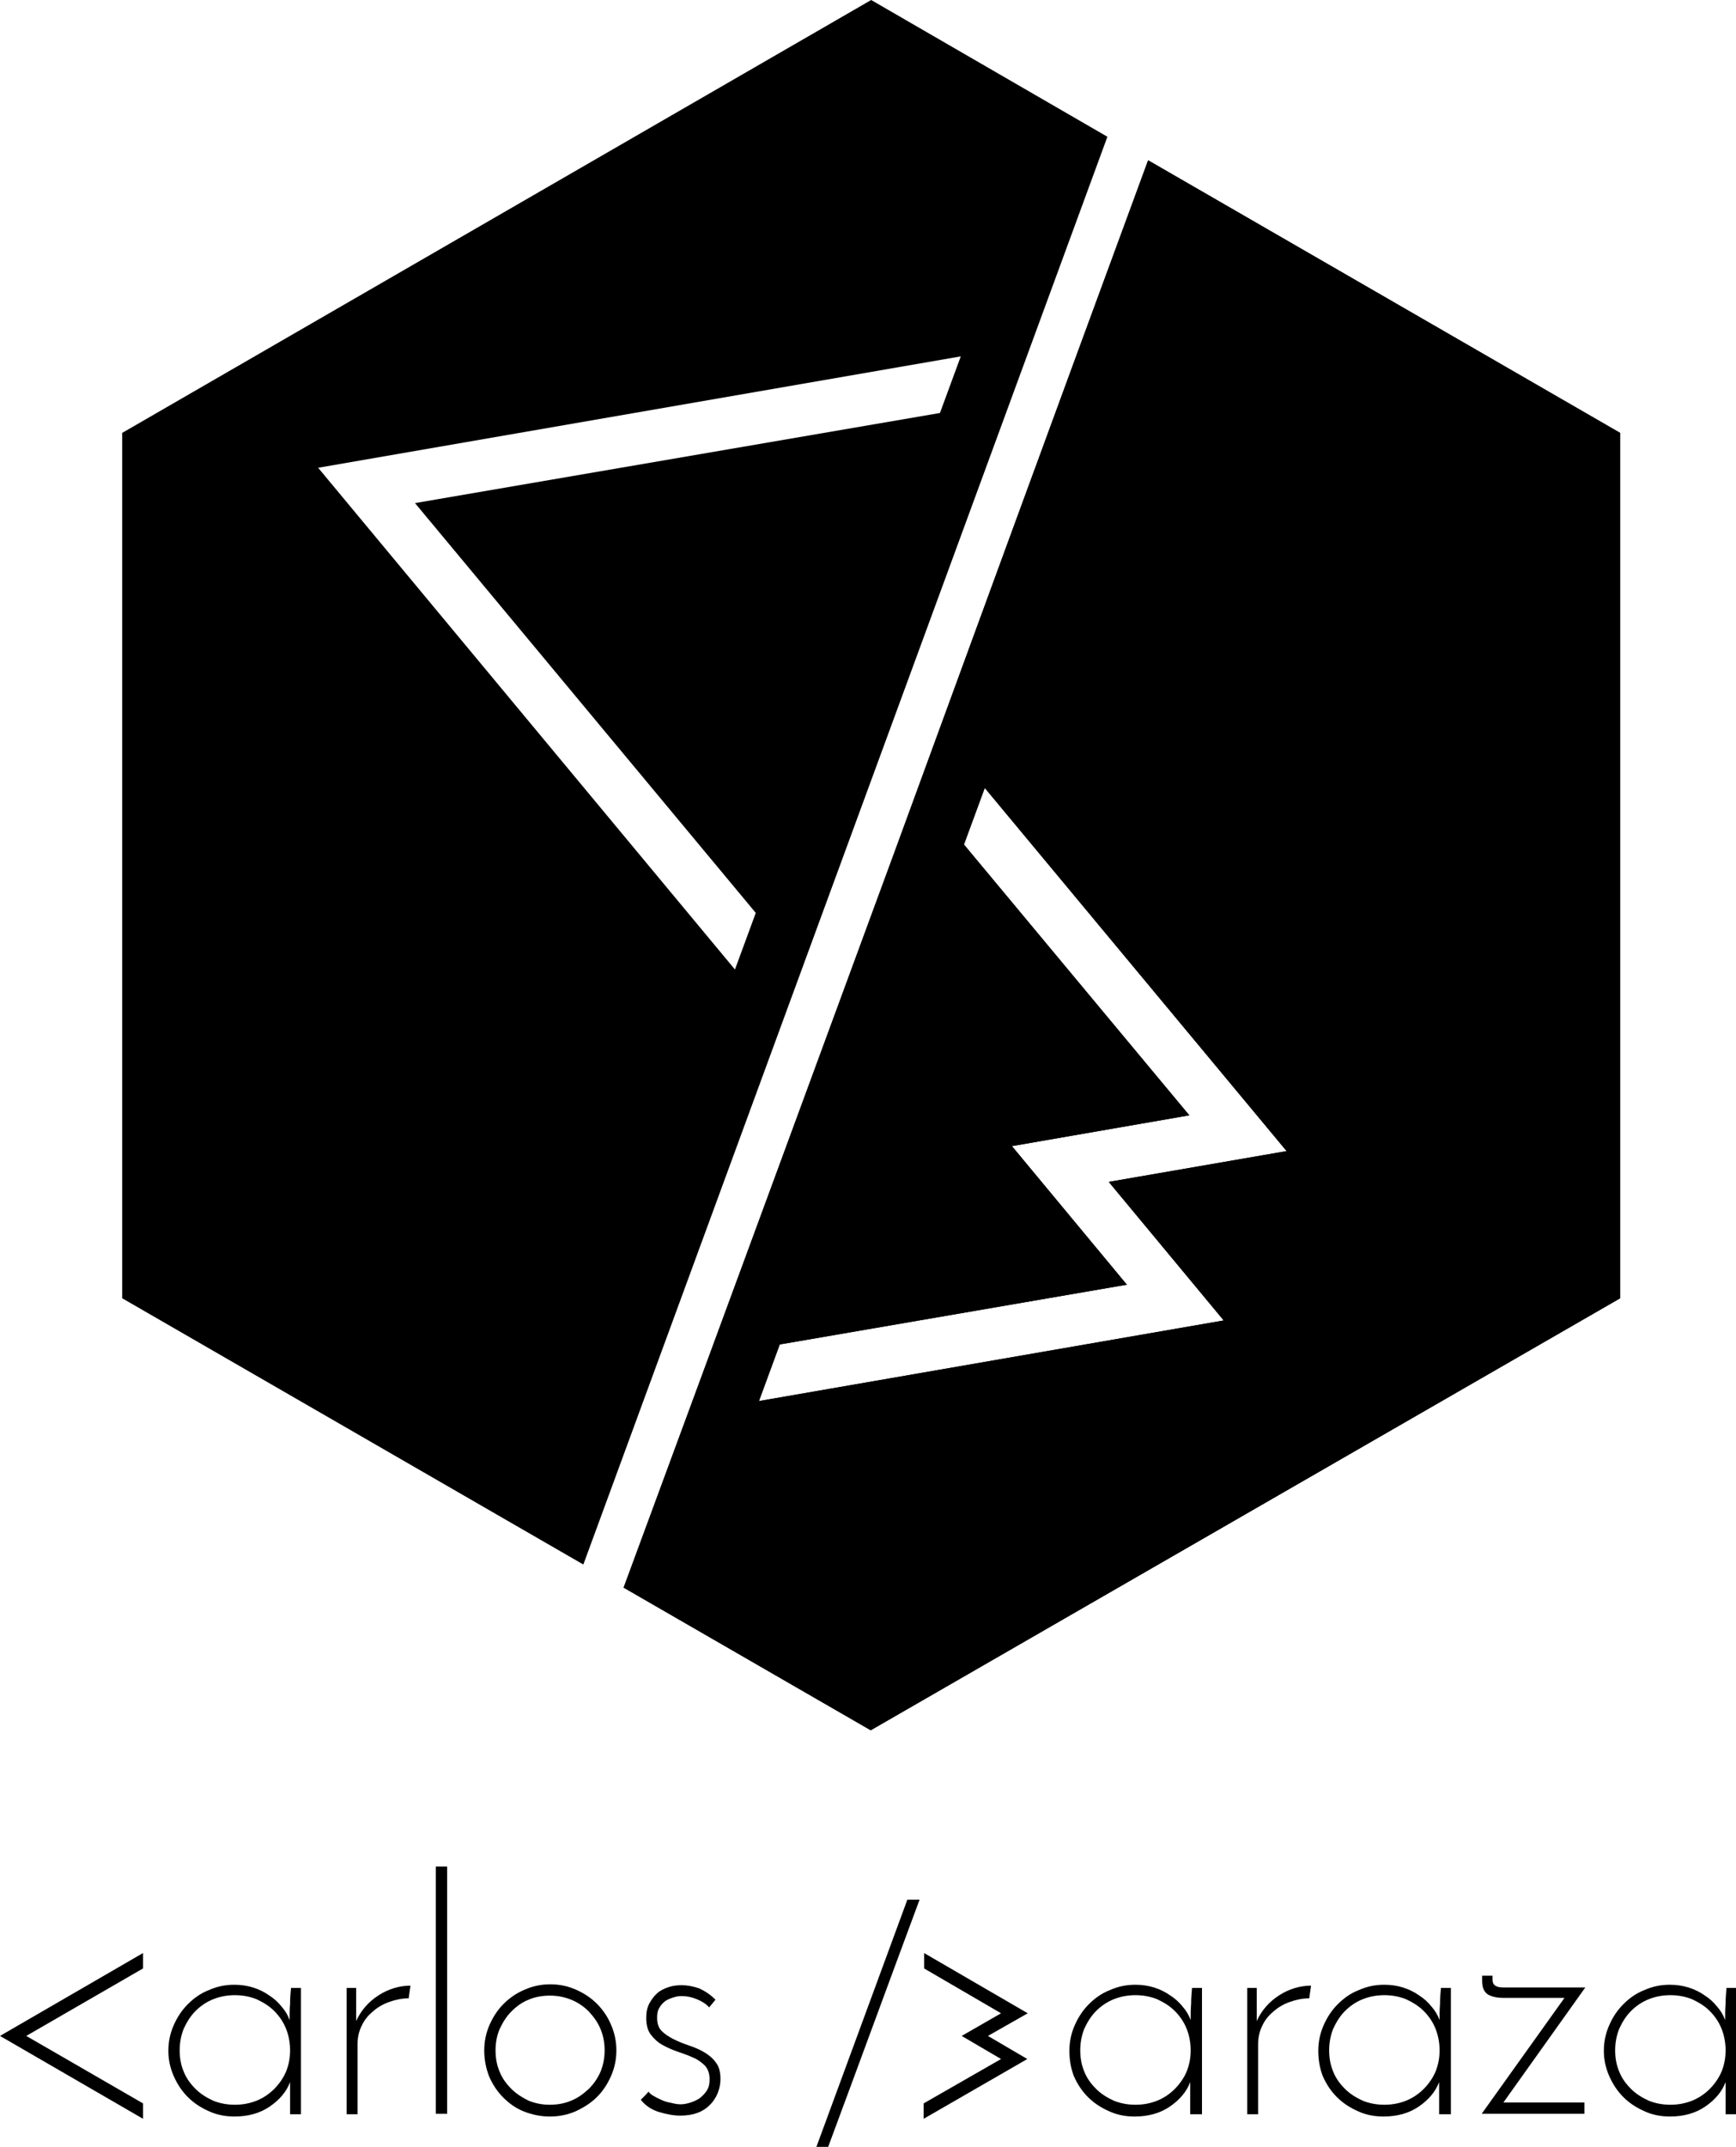 <?xml version="1.0" encoding="utf-8"?>
<svg version="1.1" xmlns="http://www.w3.org/2000/svg" xmlns:xlink="http://www.w3.org/1999/xlink" x="0px" y="0px"
	 viewBox="0 0 383.6 474.1" enable-background="new 0 0 383.6 474.1" xml:space="preserve">
<g id="logo-text">
	<g id="logo-text-arlos">
		<path d="M37.2,452.9c0-2,0.4-3.9,1.2-5.7c0.8-1.8,1.8-3.3,3.1-4.6c1.3-1.3,2.8-2.4,4.6-3.1c1.8-0.8,3.6-1.2,5.7-1.2
			c1.4,0,2.8,0.2,4.1,0.6c1.3,0.4,2.5,1,3.5,1.7c1.1,0.7,2,1.5,2.8,2.5c0.8,0.9,1.4,1.9,1.8,3c0-1.2,0-2.4,0.1-3.6
			c0-1.2,0.1-2.4,0.2-3.5h2.2v27.9h-2.4v-7.1c-0.8,2.1-2.3,3.9-4.5,5.4c-2.2,1.5-4.8,2.2-7.8,2.2c-2.1,0-4-0.4-5.7-1.2
			c-1.8-0.8-3.3-1.8-4.6-3.1s-2.3-2.8-3.1-4.6C37.6,456.7,37.2,454.8,37.2,452.9z M39.7,452.8c0,1.7,0.3,3.3,0.9,4.7
			c0.6,1.5,1.5,2.7,2.6,3.8c1.1,1.1,2.4,1.9,3.9,2.6c1.5,0.6,3.1,0.9,4.8,0.9c1.7,0,3.3-0.3,4.8-0.9c1.5-0.6,2.8-1.5,3.9-2.6
			c1.1-1.1,2-2.4,2.6-3.8c0.6-1.5,0.9-3,0.9-4.7c0-1.7-0.3-3.3-0.9-4.8c-0.6-1.5-1.5-2.8-2.6-3.9c-1.1-1.1-2.4-1.9-3.9-2.6
			c-1.5-0.6-3.1-0.9-4.8-0.9c-1.7,0-3.3,0.3-4.8,0.9c-1.5,0.6-2.8,1.5-3.9,2.6s-1.9,2.4-2.6,3.9C40,449.5,39.7,451.1,39.7,452.8z"/>
		<path d="M90.3,441.3c-1.5,0-2.9,0.3-4.3,0.8c-1.4,0.5-2.6,1.2-3.6,2.1c-1.1,0.9-1.9,1.9-2.5,3.2c-0.6,1.2-0.9,2.6-0.9,4.1v15.4
			h-2.4v-27.9h2.1c0,0.2,0,0.6,0,1.4c0,0.7,0,1.5,0,2.3c0,0.8,0,1.6,0,2.3c0,0.7,0,1.1,0,1.3c1.1-2.4,2.8-4.3,5-5.7
			c2.2-1.4,4.6-2.1,7-2.1L90.3,441.3z"/>
		<path d="M98.8,466.8h-2.5v-54.6h2.5V466.8z"/>
		<path d="M107,452.8c0-2,0.4-3.9,1.2-5.7c0.8-1.8,1.8-3.3,3.1-4.6c1.3-1.3,2.9-2.4,4.6-3.1c1.8-0.8,3.7-1.2,5.7-1.2
			s3.9,0.4,5.7,1.2c1.8,0.8,3.3,1.8,4.6,3.1c1.3,1.3,2.4,2.9,3.1,4.6c0.8,1.8,1.2,3.7,1.2,5.7c0,2-0.4,3.9-1.2,5.7
			c-0.8,1.8-1.8,3.3-3.1,4.6c-1.3,1.3-2.9,2.3-4.6,3.1c-1.8,0.8-3.7,1.2-5.8,1.2c-2,0-3.9-0.4-5.7-1.1c-1.8-0.7-3.3-1.8-4.6-3.1
			s-2.3-2.8-3.1-4.6C107.4,456.8,107,454.9,107,452.8z M109.5,452.8c0,1.7,0.3,3.3,0.9,4.7c0.6,1.5,1.5,2.7,2.6,3.8
			c1.1,1.1,2.4,1.9,3.8,2.6c1.5,0.6,3,0.9,4.7,0.9c1.7,0,3.3-0.3,4.7-0.9c1.5-0.6,2.7-1.5,3.9-2.6c1.1-1.1,2-2.4,2.6-3.8
			c0.6-1.5,0.9-3,0.9-4.7c0-1.7-0.3-3.3-0.9-4.7c-0.6-1.5-1.5-2.7-2.6-3.9c-1.1-1.1-2.4-2-3.9-2.6c-1.5-0.6-3-0.9-4.7-0.9
			c-1.7,0-3.3,0.3-4.7,0.9c-1.5,0.6-2.7,1.5-3.8,2.6c-1.1,1.1-1.9,2.4-2.6,3.9C109.8,449.5,109.5,451.1,109.5,452.8z"/>
		<path d="M158.1,441.6l-1.4,1.7c-0.6-0.7-1.5-1.3-2.7-1.8c-1.2-0.5-2.3-0.7-3.4-0.7c-0.6,0-1.2,0.1-1.8,0.3s-1.2,0.4-1.8,0.8
			c-0.5,0.4-1,0.9-1.3,1.5c-0.4,0.6-0.5,1.3-0.5,2.2c0,1.2,0.3,2.2,1,2.9c0.7,0.7,1.6,1.3,2.6,1.8c1,0.5,2.2,1,3.4,1.4
			c1.2,0.4,2.4,0.9,3.4,1.5c1,0.6,1.9,1.3,2.6,2.3c0.7,0.9,1,2.1,1,3.6c0,1.1-0.2,2.1-0.6,3.1c-0.4,1-1,1.9-1.7,2.6
			c-0.8,0.8-1.7,1.4-2.8,1.8c-1.1,0.4-2.3,0.6-3.8,0.6c-1.5,0-3-0.3-4.7-0.8c-1.6-0.5-3-1.4-4-2.7c0.3-0.3,0.6-0.6,1-1
			c0.4-0.4,0.6-0.7,0.7-0.8c0.2,0.3,0.6,0.7,1.2,1c0.5,0.3,1.1,0.6,1.8,0.9c0.7,0.3,1.4,0.5,2.1,0.6c0.7,0.2,1.4,0.3,2,0.3
			c0.6,0,1.2-0.1,1.9-0.3c0.7-0.2,1.4-0.5,2.1-0.9c0.6-0.4,1.2-1,1.7-1.7c0.5-0.7,0.7-1.6,0.7-2.6c0-1.2-0.3-2.2-1-3
			c-0.7-0.7-1.6-1.4-2.6-1.8c-1.1-0.5-2.2-0.9-3.4-1.3c-1.2-0.4-2.3-0.9-3.4-1.5c-1.1-0.6-1.9-1.4-2.6-2.3c-0.7-0.9-1-2.2-1-3.7
			c0-1.2,0.2-2.3,0.7-3.2c0.5-0.9,1.1-1.7,1.8-2.3c0.7-0.6,1.6-1,2.5-1.3c0.9-0.3,1.9-0.4,2.8-0.4c1.2,0,2.4,0.2,3.9,0.7
			C155.8,439.7,157,440.5,158.1,441.6z"/>
	</g>
	<g id="logo-text-lt">
		<path d="M31.6,464.5v3.4L0,449.6l31.6-18.3v3.4L5.8,449.6L31.6,464.5z"/>
	</g>
	<g id="logo-text-slash">
		<path d="M180.4,474.1l20.1-54.6h2.7c-3.4,9.2-6.8,18.3-10.1,27.3c-3.3,9-6.7,18.1-10.1,27.3H180.4z"/>
	</g>
	<path id="logo-text-gt" d="M204.2,431.3l0,3.4l17,9.9l-8.7,5l8.7,5.1l-17.1,9.8l0,3.4l22.9-13.2l-8.7-5.1l8.8-5L204.2,431.3z"/>
	<g id="logo-text-araza">
		<path d="M236.3,452.9c0-2,0.4-3.9,1.2-5.7c0.8-1.8,1.8-3.3,3.1-4.6s2.8-2.4,4.6-3.1c1.8-0.8,3.6-1.2,5.7-1.2
			c1.4,0,2.8,0.2,4.1,0.6c1.3,0.4,2.5,1,3.5,1.7c1.1,0.7,2,1.5,2.8,2.5c0.8,0.9,1.4,1.9,1.8,3c0-1.2,0-2.4,0.1-3.6
			c0-1.2,0.1-2.4,0.2-3.5h2.2v27.9H263v-7.1c-0.8,2.1-2.3,3.9-4.5,5.4c-2.2,1.5-4.8,2.2-7.8,2.2c-2.1,0-4-0.4-5.7-1.2
			c-1.8-0.8-3.3-1.8-4.6-3.1s-2.3-2.8-3.1-4.6C236.6,456.7,236.3,454.8,236.3,452.9z M238.7,452.8c0,1.7,0.3,3.3,0.9,4.7
			c0.6,1.5,1.5,2.7,2.6,3.8c1.1,1.1,2.4,1.9,3.9,2.6c1.5,0.6,3.1,0.9,4.8,0.9c1.7,0,3.3-0.3,4.8-0.9c1.5-0.6,2.8-1.5,3.9-2.6
			c1.1-1.1,2-2.4,2.6-3.8c0.6-1.5,0.9-3,0.9-4.7c0-1.7-0.3-3.3-0.9-4.8c-0.6-1.5-1.5-2.8-2.6-3.9c-1.1-1.1-2.4-1.9-3.9-2.6
			c-1.5-0.6-3.1-0.9-4.8-0.9c-1.7,0-3.3,0.3-4.8,0.9c-1.5,0.6-2.8,1.5-3.9,2.6s-1.9,2.4-2.6,3.9C239,449.5,238.7,451.1,238.7,452.8z
			"/>
		<path d="M289.3,441.3c-1.5,0-2.9,0.3-4.3,0.8c-1.4,0.5-2.6,1.2-3.6,2.1c-1.1,0.9-1.9,1.9-2.5,3.2c-0.6,1.2-0.9,2.6-0.9,4.1v15.4
			h-2.4v-27.9h2.1c0,0.2,0,0.6,0,1.4c0,0.7,0,1.5,0,2.3c0,0.8,0,1.6,0,2.3c0,0.7,0,1.1,0,1.3c1.1-2.4,2.8-4.3,5-5.7
			c2.2-1.4,4.6-2.1,7-2.1L289.3,441.3z"/>
		<path d="M291.3,452.9c0-2,0.4-3.9,1.2-5.7c0.8-1.8,1.8-3.3,3.1-4.6c1.3-1.3,2.8-2.4,4.6-3.1c1.8-0.8,3.6-1.2,5.7-1.2
			c1.4,0,2.8,0.2,4.1,0.6c1.3,0.4,2.5,1,3.5,1.7c1.1,0.7,2,1.5,2.8,2.5c0.8,0.9,1.4,1.9,1.8,3c0-1.2,0-2.4,0.1-3.6
			c0-1.2,0.1-2.4,0.2-3.5h2.2v27.9H318v-7.1c-0.8,2.1-2.3,3.9-4.5,5.4c-2.2,1.5-4.8,2.2-7.8,2.2c-2.1,0-4-0.4-5.7-1.2
			c-1.8-0.8-3.3-1.8-4.6-3.1s-2.3-2.8-3.1-4.6C291.6,456.7,291.3,454.8,291.3,452.9z M293.7,452.8c0,1.7,0.3,3.3,0.9,4.7
			c0.6,1.5,1.5,2.7,2.6,3.8c1.1,1.1,2.4,1.9,3.9,2.6c1.5,0.6,3.1,0.9,4.8,0.9c1.7,0,3.3-0.3,4.8-0.9c1.5-0.6,2.8-1.5,3.9-2.6
			c1.1-1.1,2-2.4,2.6-3.8c0.6-1.5,0.9-3,0.9-4.7c0-1.7-0.3-3.3-0.9-4.8c-0.6-1.5-1.5-2.8-2.6-3.9c-1.1-1.1-2.4-1.9-3.9-2.6
			c-1.5-0.6-3.1-0.9-4.8-0.9c-1.7,0-3.3,0.3-4.8,0.9c-1.5,0.6-2.8,1.5-3.9,2.6s-1.9,2.4-2.6,3.9C294,449.5,293.7,451.1,293.7,452.8z
			"/>
		<path d="M349.9,466.8h-22.5l18.3-25.6h-13.5c-1.5,0-2.7-0.3-3.5-0.8c-0.8-0.6-1.2-1.5-1.2-3v-1.1h2.3v0.9c0,1.2,0.8,1.7,2.4,1.7
			h18.1l-18.1,25.4h17.9V466.8z"/>
		<path d="M354.4,452.9c0-2,0.4-3.9,1.2-5.7c0.8-1.8,1.8-3.3,3.1-4.6s2.8-2.4,4.6-3.1c1.8-0.8,3.6-1.2,5.7-1.2
			c1.4,0,2.8,0.2,4.1,0.6c1.3,0.4,2.5,1,3.5,1.7c1.1,0.7,2,1.5,2.8,2.5c0.8,0.9,1.4,1.9,1.8,3c0-1.2,0-2.4,0.1-3.6
			c0-1.2,0.1-2.4,0.2-3.5h2.2v27.9h-2.4v-7.1c-0.8,2.1-2.3,3.9-4.5,5.4c-2.2,1.5-4.8,2.2-7.8,2.2c-2.1,0-4-0.4-5.7-1.2
			c-1.8-0.8-3.3-1.8-4.6-3.1s-2.3-2.8-3.1-4.6C354.8,456.7,354.4,454.8,354.4,452.9z M356.9,452.8c0,1.7,0.3,3.3,0.9,4.7
			c0.6,1.5,1.5,2.7,2.6,3.8c1.1,1.1,2.4,1.9,3.9,2.6c1.5,0.6,3.1,0.9,4.8,0.9c1.7,0,3.3-0.3,4.8-0.9c1.5-0.6,2.8-1.5,3.9-2.6
			c1.1-1.1,2-2.4,2.6-3.8c0.6-1.5,0.9-3,0.9-4.7c0-1.7-0.3-3.3-0.9-4.8c-0.6-1.5-1.5-2.8-2.6-3.9c-1.1-1.1-2.4-1.9-3.9-2.6
			c-1.5-0.6-3.1-0.9-4.8-0.9c-1.7,0-3.3,0.3-4.8,0.9c-1.5,0.6-2.8,1.5-3.9,2.6s-1.9,2.4-2.6,3.9
			C357.2,449.5,356.9,451.1,356.9,452.8z"/>
	</g>
</g>
<g id="logo">
	<path id="logo-left" d="M192.5,0L27,95.6v191.1l101.9,58.8L244.7,30.2L192.5,0z M167,201.6l-4.6,12.5L70.3,103.3l142-24.6
		l-4.6,12.5l-116,19.9L167,201.6z"/>
	<g id="logo-right">
		<path d="M281.2,202.8c-0.1-2.1-0.2-4.3-0.2-6.3c-0.1-2.1-0.1-4-0.1-5.7c-2.1,0.2-4,1-5.7,2.3c-1.6,1.3-2.8,2.9-3.6,4.9
			c-0.6,1.7-0.9,3.4-0.8,5.2c0.1,1.7,0.5,3.4,1.2,4.9c0.7,1.5,1.7,2.9,2.9,4.1c1.2,1.2,2.7,2.1,4.3,2.7c0.9,0.3,1.6,0.5,2.3,0.6
			c-0.1-1.9-0.2-3.9-0.2-6.1C281.3,207.1,281.3,204.9,281.2,202.8z"/>
		<path d="M253.7,35.4c-20,54.3-46.3,126.1-55.8,152.1c-10.6,28.8-40.4,109.8-60.1,163.1l54.6,31.5L358,286.7V95.6L253.7,35.4z
			 M270.4,291.6l-102.7,17.8l4.6-12.5l76.7-13.2l-25.4-30.6l39.2-6.8l-49.8-59.8l4.6-12.5l66.7,80.2l-39.3,6.8L270.4,291.6z
			 M300.6,208.4c-0.9,2.3-2.1,4.4-3.7,6.1c-1.6,1.7-3.5,3.1-5.5,4c-2,1-4.2,1.5-6.6,1.7s-4.7-0.2-7-1.1c-2.3-0.8-4.3-2.1-6-3.7
			s-3.1-3.5-4-5.6c-1-2.1-1.5-4.3-1.6-6.6c-0.1-2.3,0.2-4.7,1.1-6.9c1.3-3.5,3.5-6.2,6.6-8c3.1-1.8,6.5-2.7,10.2-2.7
			c0,2.1,0.1,4.4,0.1,6.9c0.1,2.5,0.1,5.1,0.2,7.8c0.1,2.7,0.2,5.3,0.3,7.9c0.1,2.6,0.2,5.1,0.2,7.3c2.5-0.2,4.8-1,6.9-2.5
			c2.1-1.5,3.6-3.5,4.5-6.1c0.6-1.7,0.9-3.4,0.9-5.2c0-1.8-0.3-3.4-1-4.8l4.3-2.1c0.8,2.1,1.2,4.3,1.3,6.6
			C301.8,203.8,301.5,206.2,300.6,208.4z M315,169.4c-1.1,3-2.8,5.4-5,7.2c-2.2,1.8-4.5,2.8-6.9,3c0.5,0.2,1.1,0.4,1.6,0.5
			c0.5,0.2,1.1,0.3,1.7,0.6l3.4,1.2l-1.6,4.4l-61.1-22.5l1.6-4.4l35.9,13.2c-1.6-1.7-2.7-4-3.4-6.8c-0.7-2.8-0.4-5.7,0.7-8.8
			c0.9-2.4,2.1-4.4,3.7-6.1c1.6-1.7,3.3-3,5.3-3.9c2-0.9,4.2-1.4,6.5-1.5c2.4-0.1,4.8,0.3,7.2,1.2c2.3,0.9,4.4,2.1,6.1,3.6
			c1.7,1.6,3,3.4,4,5.4c0.9,2,1.5,4.2,1.6,6.6C316.2,164.6,315.9,167,315,169.4z"/>
		<path d="M307.2,154c-1.3-1.1-2.8-2-4.5-2.6c-1.8-0.6-3.5-1-5.2-0.9c-1.7,0-3.3,0.4-4.8,1.1c-1.5,0.7-2.8,1.7-4,2.9
			s-2.1,2.8-2.7,4.5s-0.9,3.5-0.8,5.3c0.1,1.8,0.5,3.4,1.1,4.9c0.7,1.5,1.6,2.9,2.9,4.1c1.3,1.2,2.8,2.1,4.5,2.7
			c1.8,0.6,3.5,0.9,5.2,0.8c1.7-0.1,3.4-0.5,4.9-1.2c1.5-0.7,2.9-1.7,4.1-3c1.2-1.3,2.1-2.8,2.8-4.6c0.6-1.8,0.9-3.5,0.8-5.2
			c-0.1-1.7-0.5-3.3-1.2-4.8C309.5,156.4,308.5,155.1,307.2,154z"/>
		<path id="logo-right-noweb" d="M253.7,35.4c-20,54.3-46.3,126.1-55.8,152.1c-10.6,28.8-40.4,109.8-60.1,163.1l54.6,31.5L358,286.7
			V95.6L253.7,35.4z M270.4,291.6l-102.7,17.8l4.6-12.5l76.7-13.2l-25.4-30.6l39.2-6.8l-49.8-59.8l4.6-12.5l66.7,80.2l-39.3,6.8
			L270.4,291.6z"/>
	</g>
</g>
</svg>
